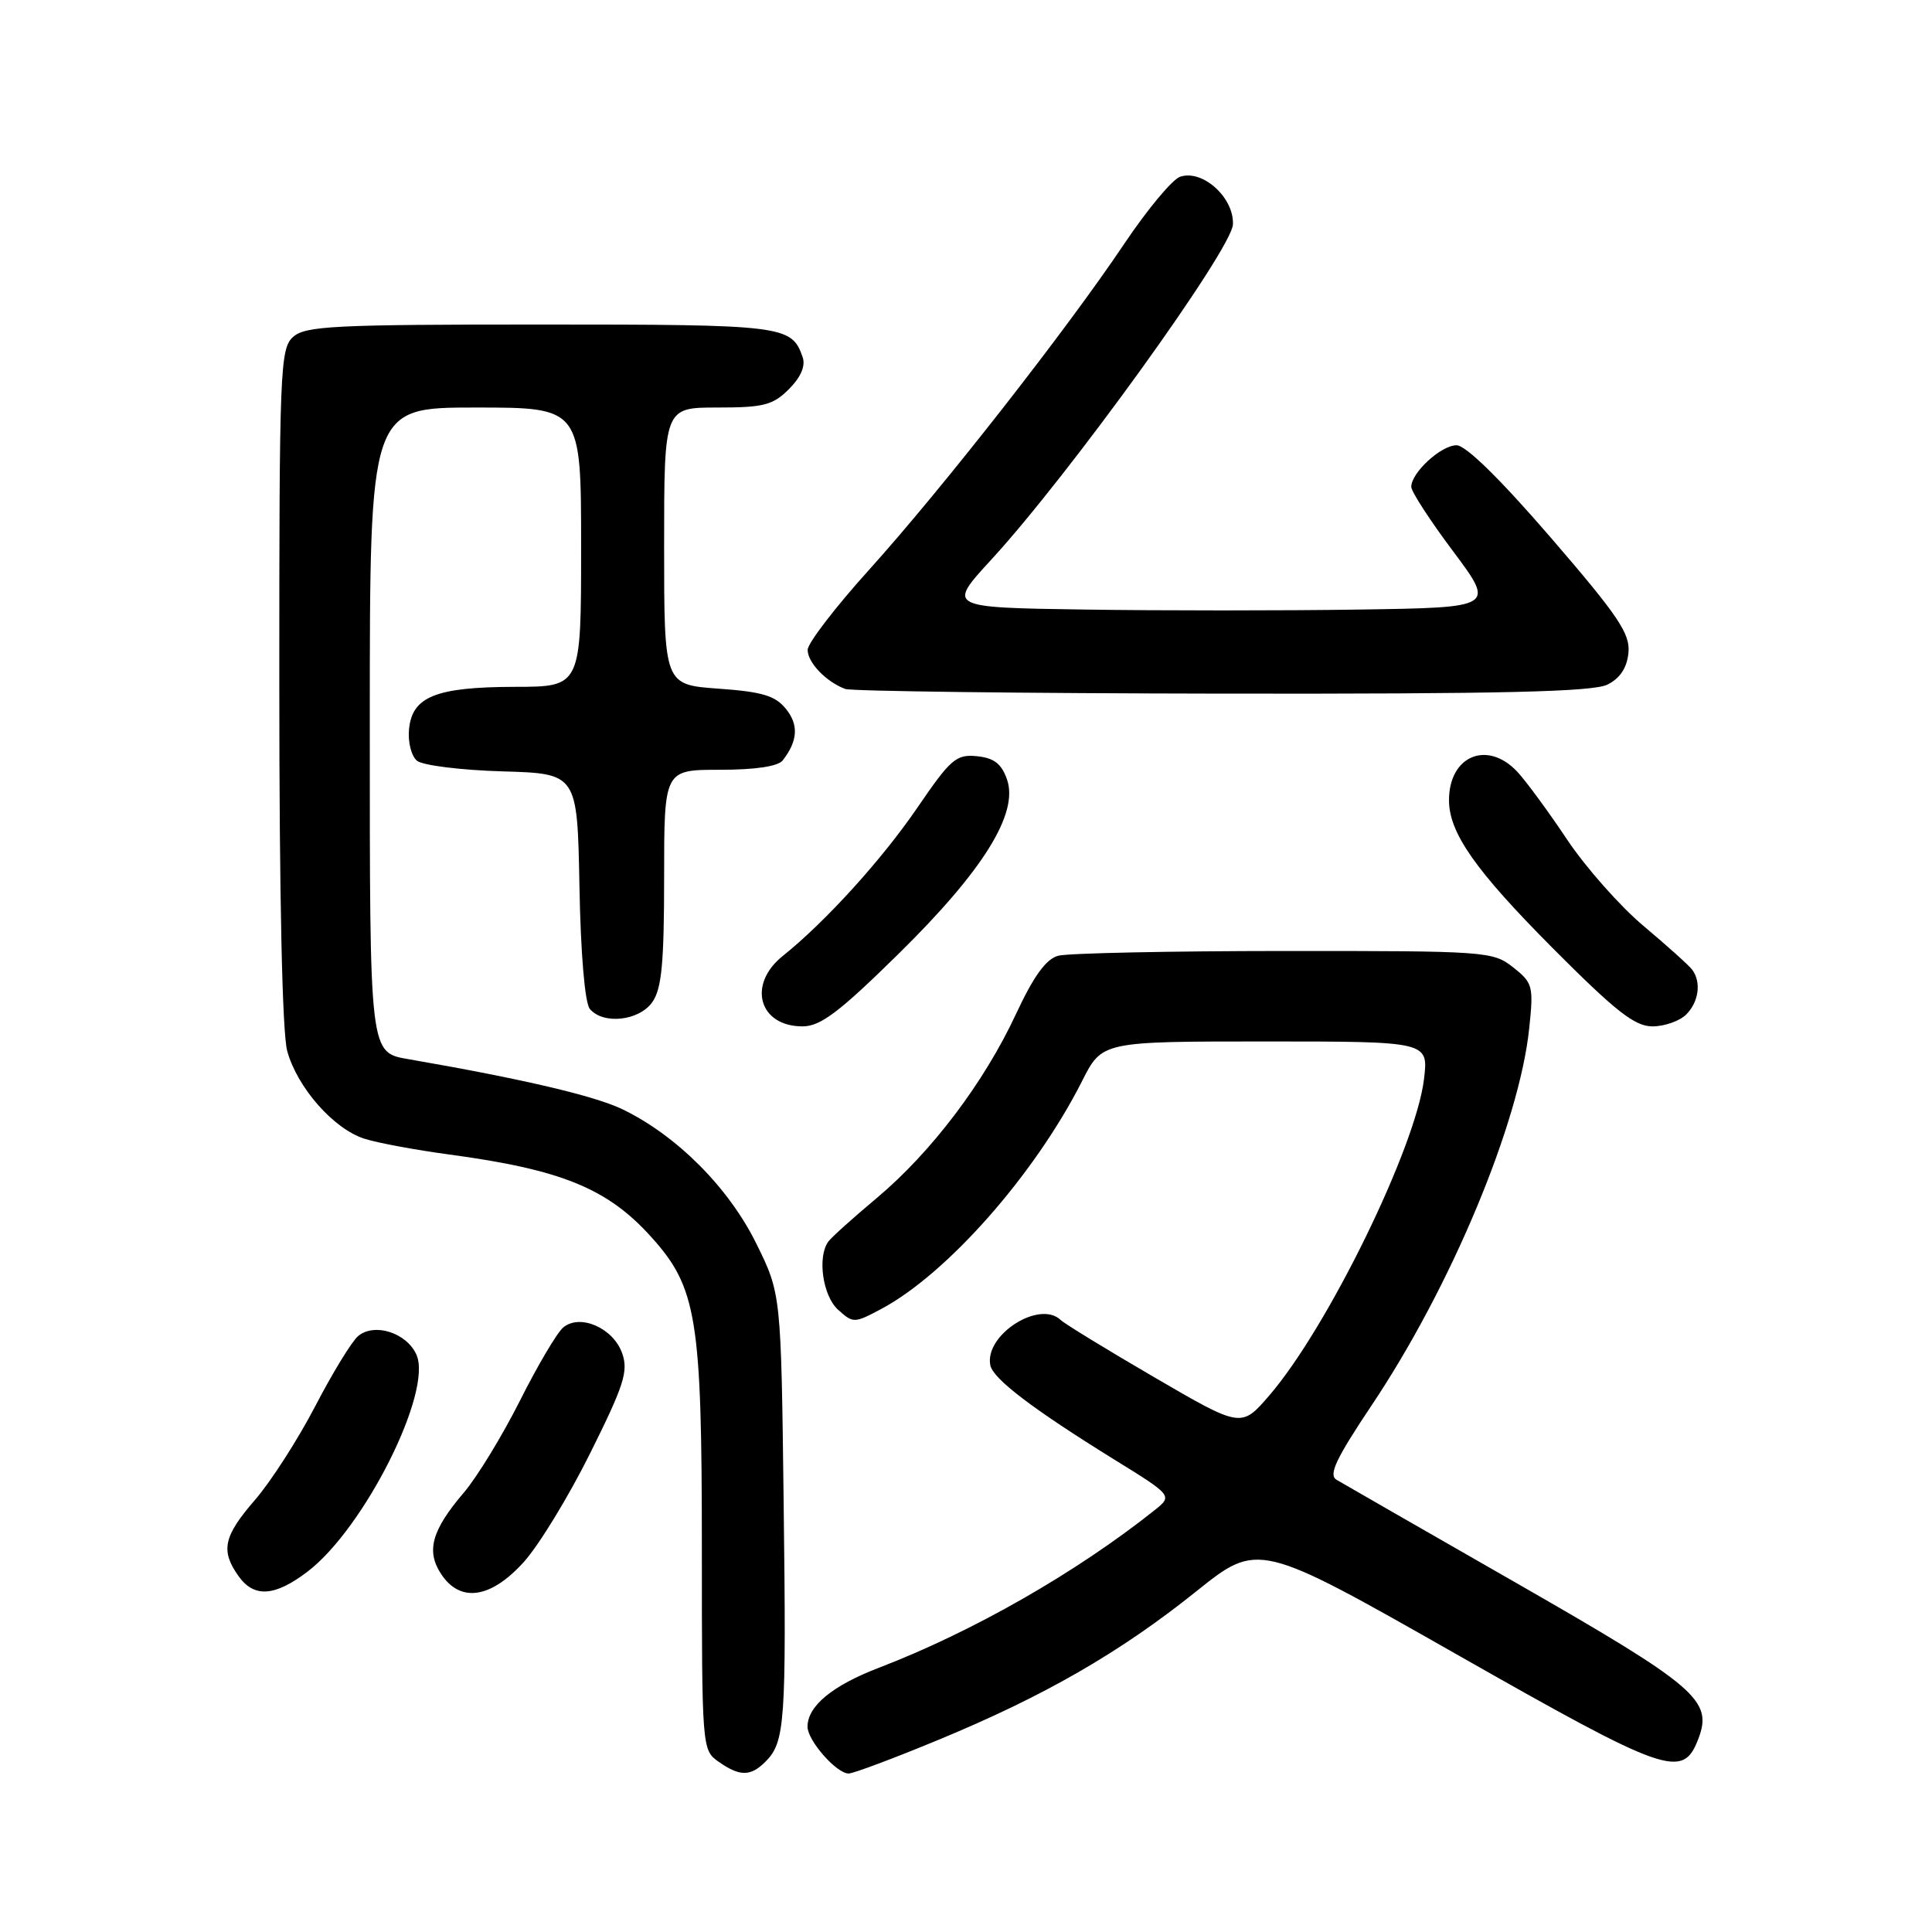 <?xml version="1.0" encoding="UTF-8" standalone="no"?>
<!DOCTYPE svg PUBLIC "-//W3C//DTD SVG 1.1//EN" "http://www.w3.org/Graphics/SVG/1.1/DTD/svg11.dtd" >
<svg xmlns="http://www.w3.org/2000/svg" xmlns:xlink="http://www.w3.org/1999/xlink" version="1.1" viewBox="0 0 256 256">
 <g >
 <path fill="currentColor"
d=" M 101.43 233.43 C 104.02 230.84 104.20 228.26 103.84 199.28 C 103.50 171.45 103.50 171.45 100.22 164.79 C 96.56 157.37 89.71 150.49 82.49 146.99 C 78.80 145.21 69.31 142.98 54.32 140.38 C 48.91 139.44 49.00 140.22 49.00 95.43 C 49.00 54.00 49.00 54.00 63.00 54.00 C 77.00 54.00 77.00 54.00 77.00 72.50 C 77.00 91.00 77.00 91.00 68.25 91.01 C 57.78 91.03 54.62 92.29 54.20 96.61 C 54.03 98.31 54.50 100.17 55.25 100.80 C 56.00 101.42 61.09 102.05 66.56 102.21 C 76.50 102.50 76.50 102.50 76.78 117.43 C 76.94 126.36 77.50 132.89 78.15 133.68 C 79.91 135.80 84.69 135.28 86.44 132.78 C 87.68 131.02 88.00 127.58 88.00 116.28 C 88.00 102.00 88.00 102.00 95.38 102.00 C 100.10 102.00 103.10 101.55 103.72 100.75 C 105.72 98.17 105.85 96.04 104.14 93.93 C 102.73 92.18 100.99 91.66 95.19 91.25 C 88.00 90.73 88.00 90.73 88.00 72.37 C 88.00 54.00 88.00 54.00 95.05 54.00 C 101.18 54.00 102.41 53.69 104.54 51.56 C 106.13 49.96 106.76 48.49 106.35 47.31 C 104.89 43.12 103.89 43.00 71.64 43.00 C 44.21 43.00 40.45 43.19 38.83 44.65 C 37.11 46.21 37.00 48.97 37.01 90.90 C 37.01 118.94 37.40 136.90 38.06 139.28 C 39.41 144.14 44.22 149.60 48.30 150.89 C 50.06 151.45 55.09 152.38 59.47 152.97 C 74.35 154.97 80.47 157.45 86.26 163.87 C 92.34 170.59 93.00 174.65 93.00 205.12 C 93.00 231.65 93.02 231.90 95.22 233.44 C 98.03 235.41 99.45 235.41 101.43 233.43 Z  M 124.27 230.57 C 138.34 224.76 148.37 218.99 158.48 210.89 C 166.73 204.28 166.73 204.28 193.01 219.21 C 220.97 235.10 222.98 235.80 225.05 230.38 C 226.98 225.30 224.80 223.44 201.00 209.80 C 188.62 202.71 177.87 196.54 177.10 196.08 C 176.00 195.43 177.01 193.30 181.79 186.15 C 192.28 170.47 201.32 148.83 202.63 136.25 C 203.22 130.65 203.10 130.23 200.49 128.17 C 197.81 126.06 196.95 126.00 170.12 126.01 C 154.93 126.02 141.48 126.30 140.22 126.64 C 138.61 127.07 136.97 129.33 134.62 134.37 C 130.40 143.44 123.42 152.66 116.18 158.74 C 113.05 161.36 110.17 163.95 109.77 164.50 C 108.27 166.53 109.01 171.70 111.05 173.55 C 113.05 175.35 113.19 175.35 116.76 173.45 C 125.50 168.79 137.13 155.60 143.38 143.25 C 146.03 138.00 146.03 138.00 167.66 138.00 C 189.28 138.00 189.28 138.00 188.69 142.97 C 187.62 151.99 175.93 175.92 168.20 184.89 C 164.48 189.21 164.48 189.21 152.99 182.52 C 146.67 178.84 141.07 175.41 140.55 174.91 C 137.74 172.21 130.44 176.88 131.22 180.89 C 131.56 182.69 136.83 186.70 147.57 193.35 C 155.40 198.19 155.40 198.19 152.95 200.14 C 142.58 208.39 128.88 216.22 116.50 220.97 C 110.30 223.34 107.00 226.06 107.00 228.80 C 107.00 230.63 110.84 235.00 112.45 235.00 C 113.06 235.00 118.38 233.01 124.27 230.57 Z  M 40.75 208.25 C 48.27 202.52 57.39 184.34 55.17 179.48 C 53.86 176.59 49.62 175.24 47.46 177.03 C 46.63 177.72 44.07 181.90 41.78 186.31 C 39.48 190.73 35.89 196.32 33.80 198.73 C 29.63 203.55 29.21 205.43 31.56 208.78 C 33.63 211.74 36.37 211.58 40.75 208.25 Z  M 69.40 206.98 C 71.40 204.77 75.37 198.26 78.22 192.52 C 82.69 183.54 83.28 181.70 82.44 179.31 C 81.26 175.97 76.87 174.04 74.64 175.89 C 73.82 176.56 71.24 180.93 68.90 185.59 C 66.56 190.24 63.21 195.73 61.46 197.78 C 57.21 202.76 56.44 205.50 58.44 208.55 C 60.97 212.41 65.02 211.83 69.40 206.98 Z  M 119.00 126.45 C 130.28 115.37 135.01 107.77 133.43 103.27 C 132.70 101.19 131.71 100.43 129.44 100.20 C 126.70 99.93 125.96 100.57 121.55 107.03 C 116.85 113.91 109.36 122.16 103.72 126.67 C 99.00 130.45 100.56 136.00 106.34 136.00 C 108.71 136.00 111.17 134.15 119.00 126.45 Z  M 223.43 134.43 C 225.10 132.76 225.45 130.15 224.23 128.50 C 223.83 127.95 220.94 125.35 217.81 122.72 C 214.68 120.10 210.10 114.92 207.63 111.22 C 205.17 107.53 202.20 103.49 201.04 102.25 C 197.07 98.03 192.00 100.15 192.00 106.03 C 192.00 110.35 195.48 115.31 205.67 125.56 C 214.09 134.02 216.61 136.00 218.96 136.00 C 220.55 136.00 222.56 135.29 223.43 134.43 Z  M 213.00 90.71 C 214.68 89.87 215.59 88.48 215.78 86.48 C 216.02 83.96 214.43 81.61 205.50 71.25 C 198.79 63.48 194.23 59.00 193.00 59.00 C 190.95 59.00 187.00 62.63 187.00 64.51 C 187.00 65.14 189.50 68.99 192.56 73.07 C 198.11 80.50 198.11 80.50 180.06 80.77 C 170.13 80.92 153.79 80.92 143.76 80.77 C 125.52 80.50 125.52 80.50 131.32 74.19 C 141.65 62.96 163.22 33.04 163.37 29.74 C 163.53 26.19 159.35 22.41 156.37 23.42 C 155.34 23.77 152.03 27.75 149.00 32.26 C 141.36 43.66 124.85 64.75 115.16 75.50 C 110.69 80.45 107.03 85.22 107.02 86.10 C 107.00 87.78 109.48 90.36 112.00 91.29 C 112.83 91.59 135.32 91.87 162.00 91.91 C 199.08 91.96 211.09 91.67 213.00 90.71 Z "/>
</g>
</svg>